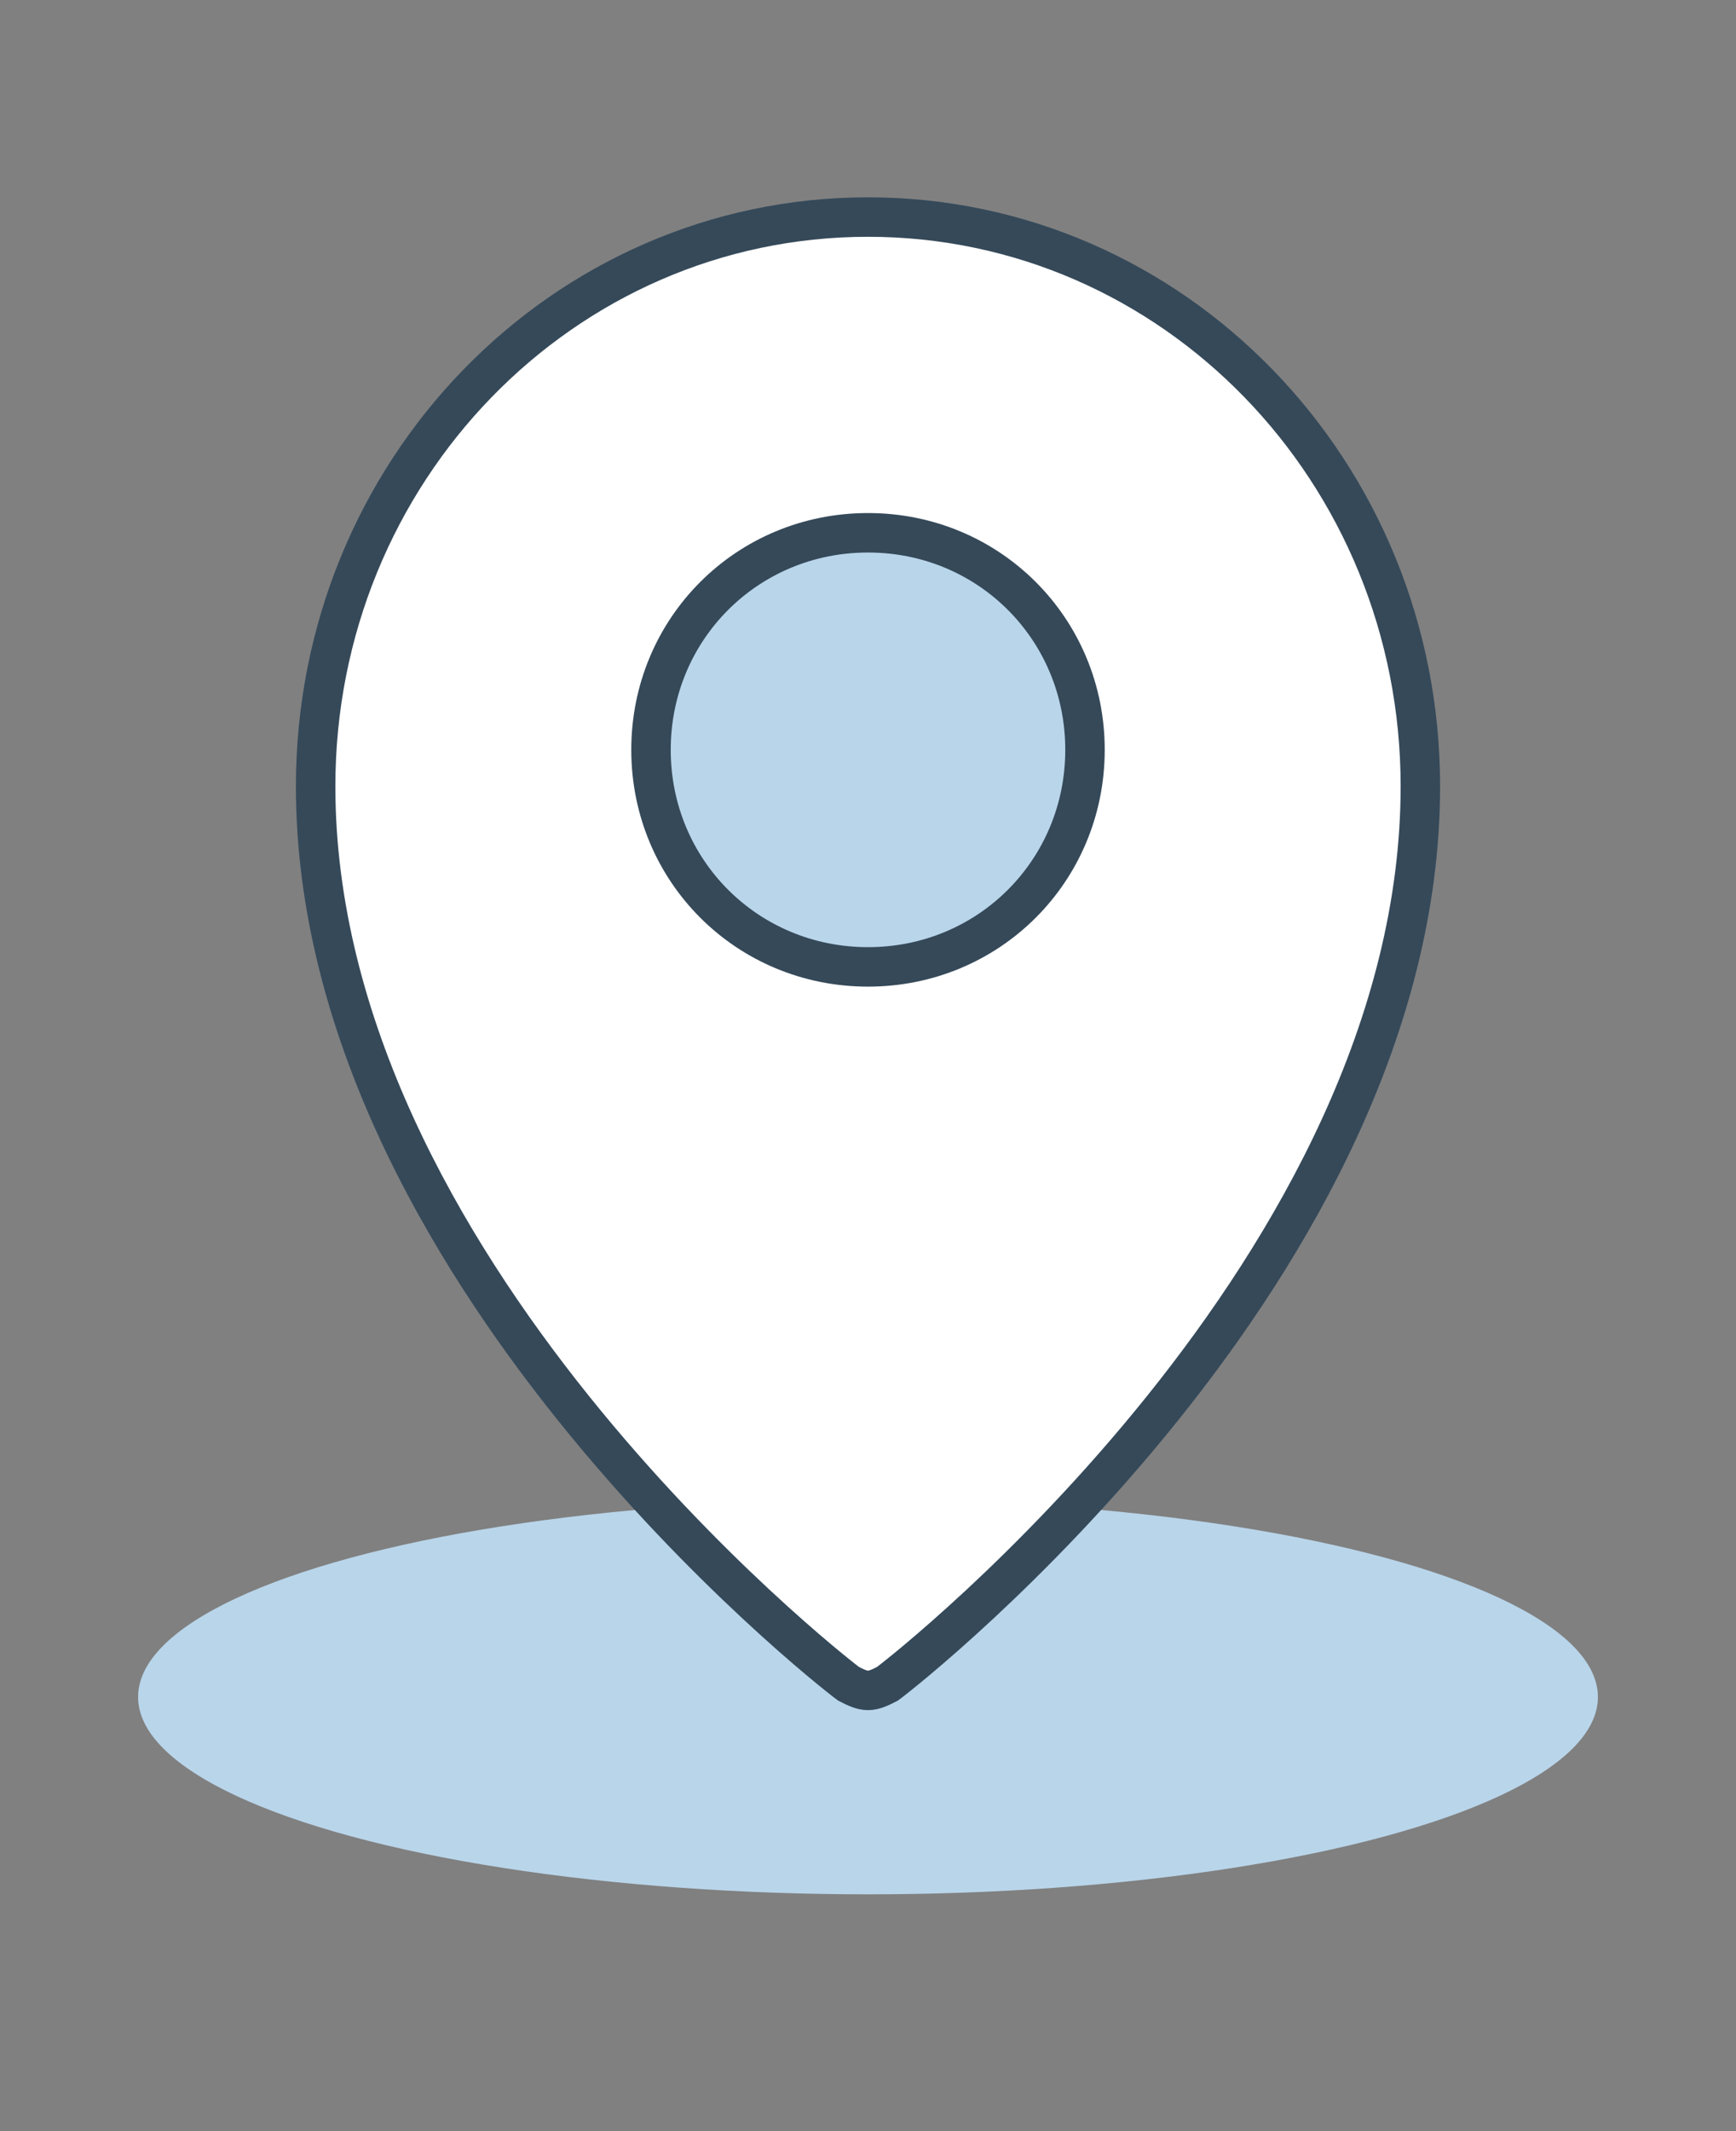 <?xml version="1.0" encoding="UTF-8"?>
<svg width="44px" height="54px" viewBox="0 0 44 54" version="1.1" xmlns="http://www.w3.org/2000/svg" xmlns:xlink="http://www.w3.org/1999/xlink">
    <rect x="0" y="0" width="44" height="54" fill="#808080" stroke="none"/>
    <!-- Generator: Sketch 49.2 (51160) - http://www.bohemiancoding.com/sketch -->
    <title>localitzacio_44x54px</title>
    <desc>Created with Sketch.</desc>
    <defs></defs>
    <g id="localitzacio_44x54px" stroke="none" stroke-width="1" fill="none" fill-rule="evenodd">
        <g id="location_icon" transform="translate(3, 5)">
            <ellipse id="Oval-2" fill="#B9D5EA" cx="19" cy="38" rx="18.5" ry="5"></ellipse>
            <path d="M19,0.5 C11.259,0.5 5,6.948 5,14.924 C5,27.058 17.929,37.239 18.506,37.664 C18.671,37.748 18.835,37.833 19,37.833 C19.165,37.833 19.329,37.748 19.494,37.664 C20.071,37.239 33,27.058 33,14.924 C33,6.948 26.741,0.5 19,0.5 Z" id="icona_centre_suport-copy-2" stroke="#354959" fill="#FFFFFF" fill-rule="nonzero" transform="translate(19, 19.167) scale(-1, 1) translate(-19, -19.167) "></path>
            <path d="M19,8.5 C15.936,8.5 13.5,10.936 13.5,14 C13.5,17.064 15.936,19.5 19,19.5 C22.064,19.5 24.5,17.064 24.5,14 C24.5,10.936 22.064,8.5 19,8.5 Z" id="Path" stroke="#354959" fill="#B9D5EA" transform="translate(19, 14) scale(-1, 1) translate(-19, -14) "></path>
        </g>
    </g>
</svg>